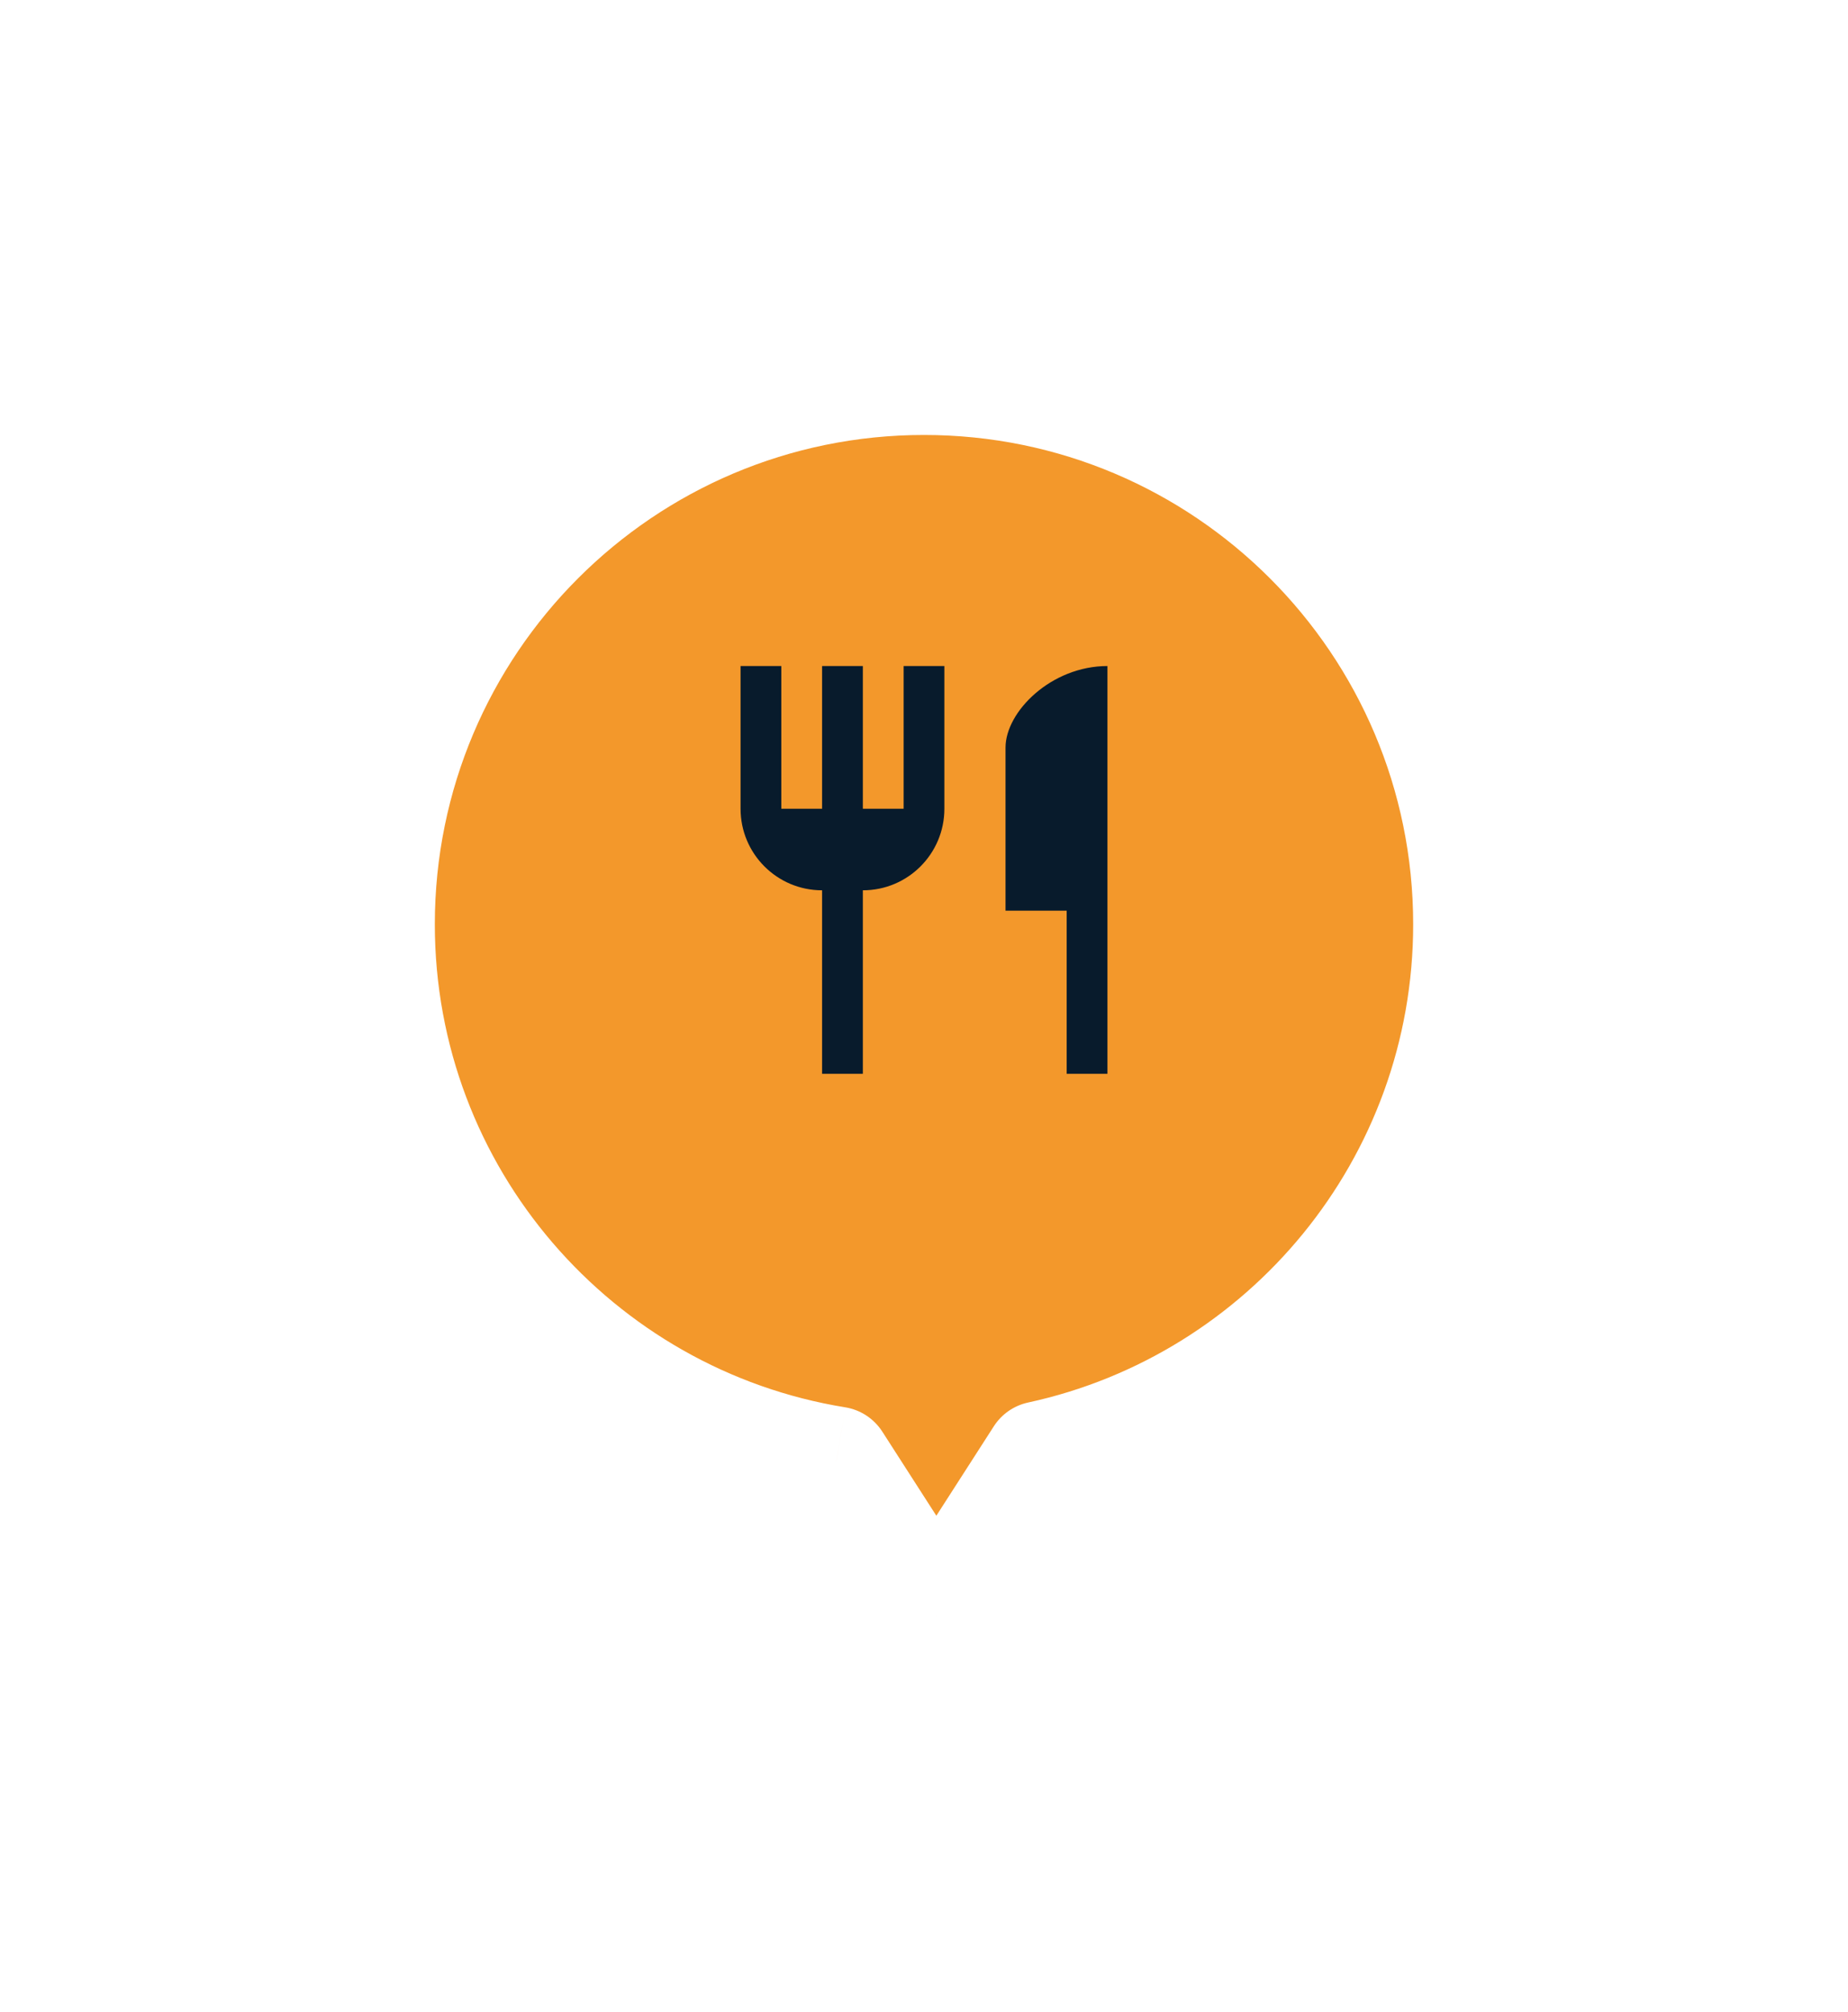 <svg width="68" height="74" viewBox="0 0 68 74" fill="none" xmlns="http://www.w3.org/2000/svg">
<g filter="url(#filter0_d_112_3602)">
<mask id="path-1-outside-1_112_3602" maskUnits="userSpaceOnUse" x="12" y="10" width="44" height="50" fill="black">
<rect fill="white" x="12" y="10" width="44" height="50"/>
<path fill-rule="evenodd" clip-rule="evenodd" d="M34 12C22.954 12 14 20.954 14 32C14 41.95 21.267 50.204 30.783 51.743L34.455 57.455L38.252 51.547C47.255 49.598 54 41.587 54 32C54 20.954 45.046 12 34 12Z"/>
</mask>
<path fill-rule="evenodd" clip-rule="evenodd" d="M34 12C22.954 12 14 20.954 14 32C14 41.95 21.267 50.204 30.783 51.743L34.455 57.455L38.252 51.547C47.255 49.598 54 41.587 54 32C54 20.954 45.046 12 34 12Z" fill="#F3982B"/>
<path d="M30.783 51.743L32.465 50.661C32.158 50.184 31.662 49.859 31.102 49.768L30.783 51.743ZM34.455 57.455L32.772 58.536C33.14 59.108 33.774 59.455 34.455 59.455C35.135 59.455 35.769 59.108 36.137 58.536L34.455 57.455ZM38.252 51.547L37.829 49.592C37.31 49.705 36.857 50.019 36.57 50.465L38.252 51.547ZM16 32C16 22.059 24.059 14 34 14V10C21.85 10 12 19.85 12 32H16ZM31.102 49.768C22.539 48.383 16 40.953 16 32H12C12 42.947 19.994 52.024 30.463 53.717L31.102 49.768ZM29.1 52.824L32.772 58.536L36.137 56.373L32.465 50.661L29.1 52.824ZM36.137 58.536L39.935 52.629L36.57 50.465L32.772 56.373L36.137 58.536ZM52 32C52 40.625 45.931 47.838 37.829 49.592L38.675 53.502C48.579 51.357 56 42.548 56 32H52ZM34 14C43.941 14 52 22.059 52 32H56C56 19.85 46.15 10 34 10V14Z" fill="white" mask="url(#path-1-outside-1_112_3602)"/>
</g>
<path d="M37 27.5V33.5H39.25V39.5H40.75V24.5C38.68 24.5 37 26.18 37 27.5ZM33.25 29.75H31.75V24.5H30.25V29.75H28.75V24.5H27.25V29.75C27.25 31.407 28.593 32.75 30.25 32.75V39.5H31.75V32.75C33.407 32.75 34.75 31.407 34.75 29.75V24.5H33.25V29.75Z" fill="#081B2C"/>
<defs>
<filter id="filter0_d_112_3602" x="0" y="0" width="68" height="73.455" filterUnits="userSpaceOnUse" color-interpolation-filters="sRGB">
<feFlood flood-opacity="0" result="BackgroundImageFix"/>
<feColorMatrix in="SourceAlpha" type="matrix" values="0 0 0 0 0 0 0 0 0 0 0 0 0 0 0 0 0 0 127 0" result="hardAlpha"/>
<feOffset dy="2"/>
<feGaussianBlur stdDeviation="6"/>
<feColorMatrix type="matrix" values="0 0 0 0 0.078 0 0 0 0 0.145 0 0 0 0 0.314 0 0 0 0.04 0"/>
<feBlend mode="normal" in2="BackgroundImageFix" result="effect1_dropShadow_112_3602"/>
<feBlend mode="normal" in="SourceGraphic" in2="effect1_dropShadow_112_3602" result="shape"/>
</filter>
</defs>
</svg>
